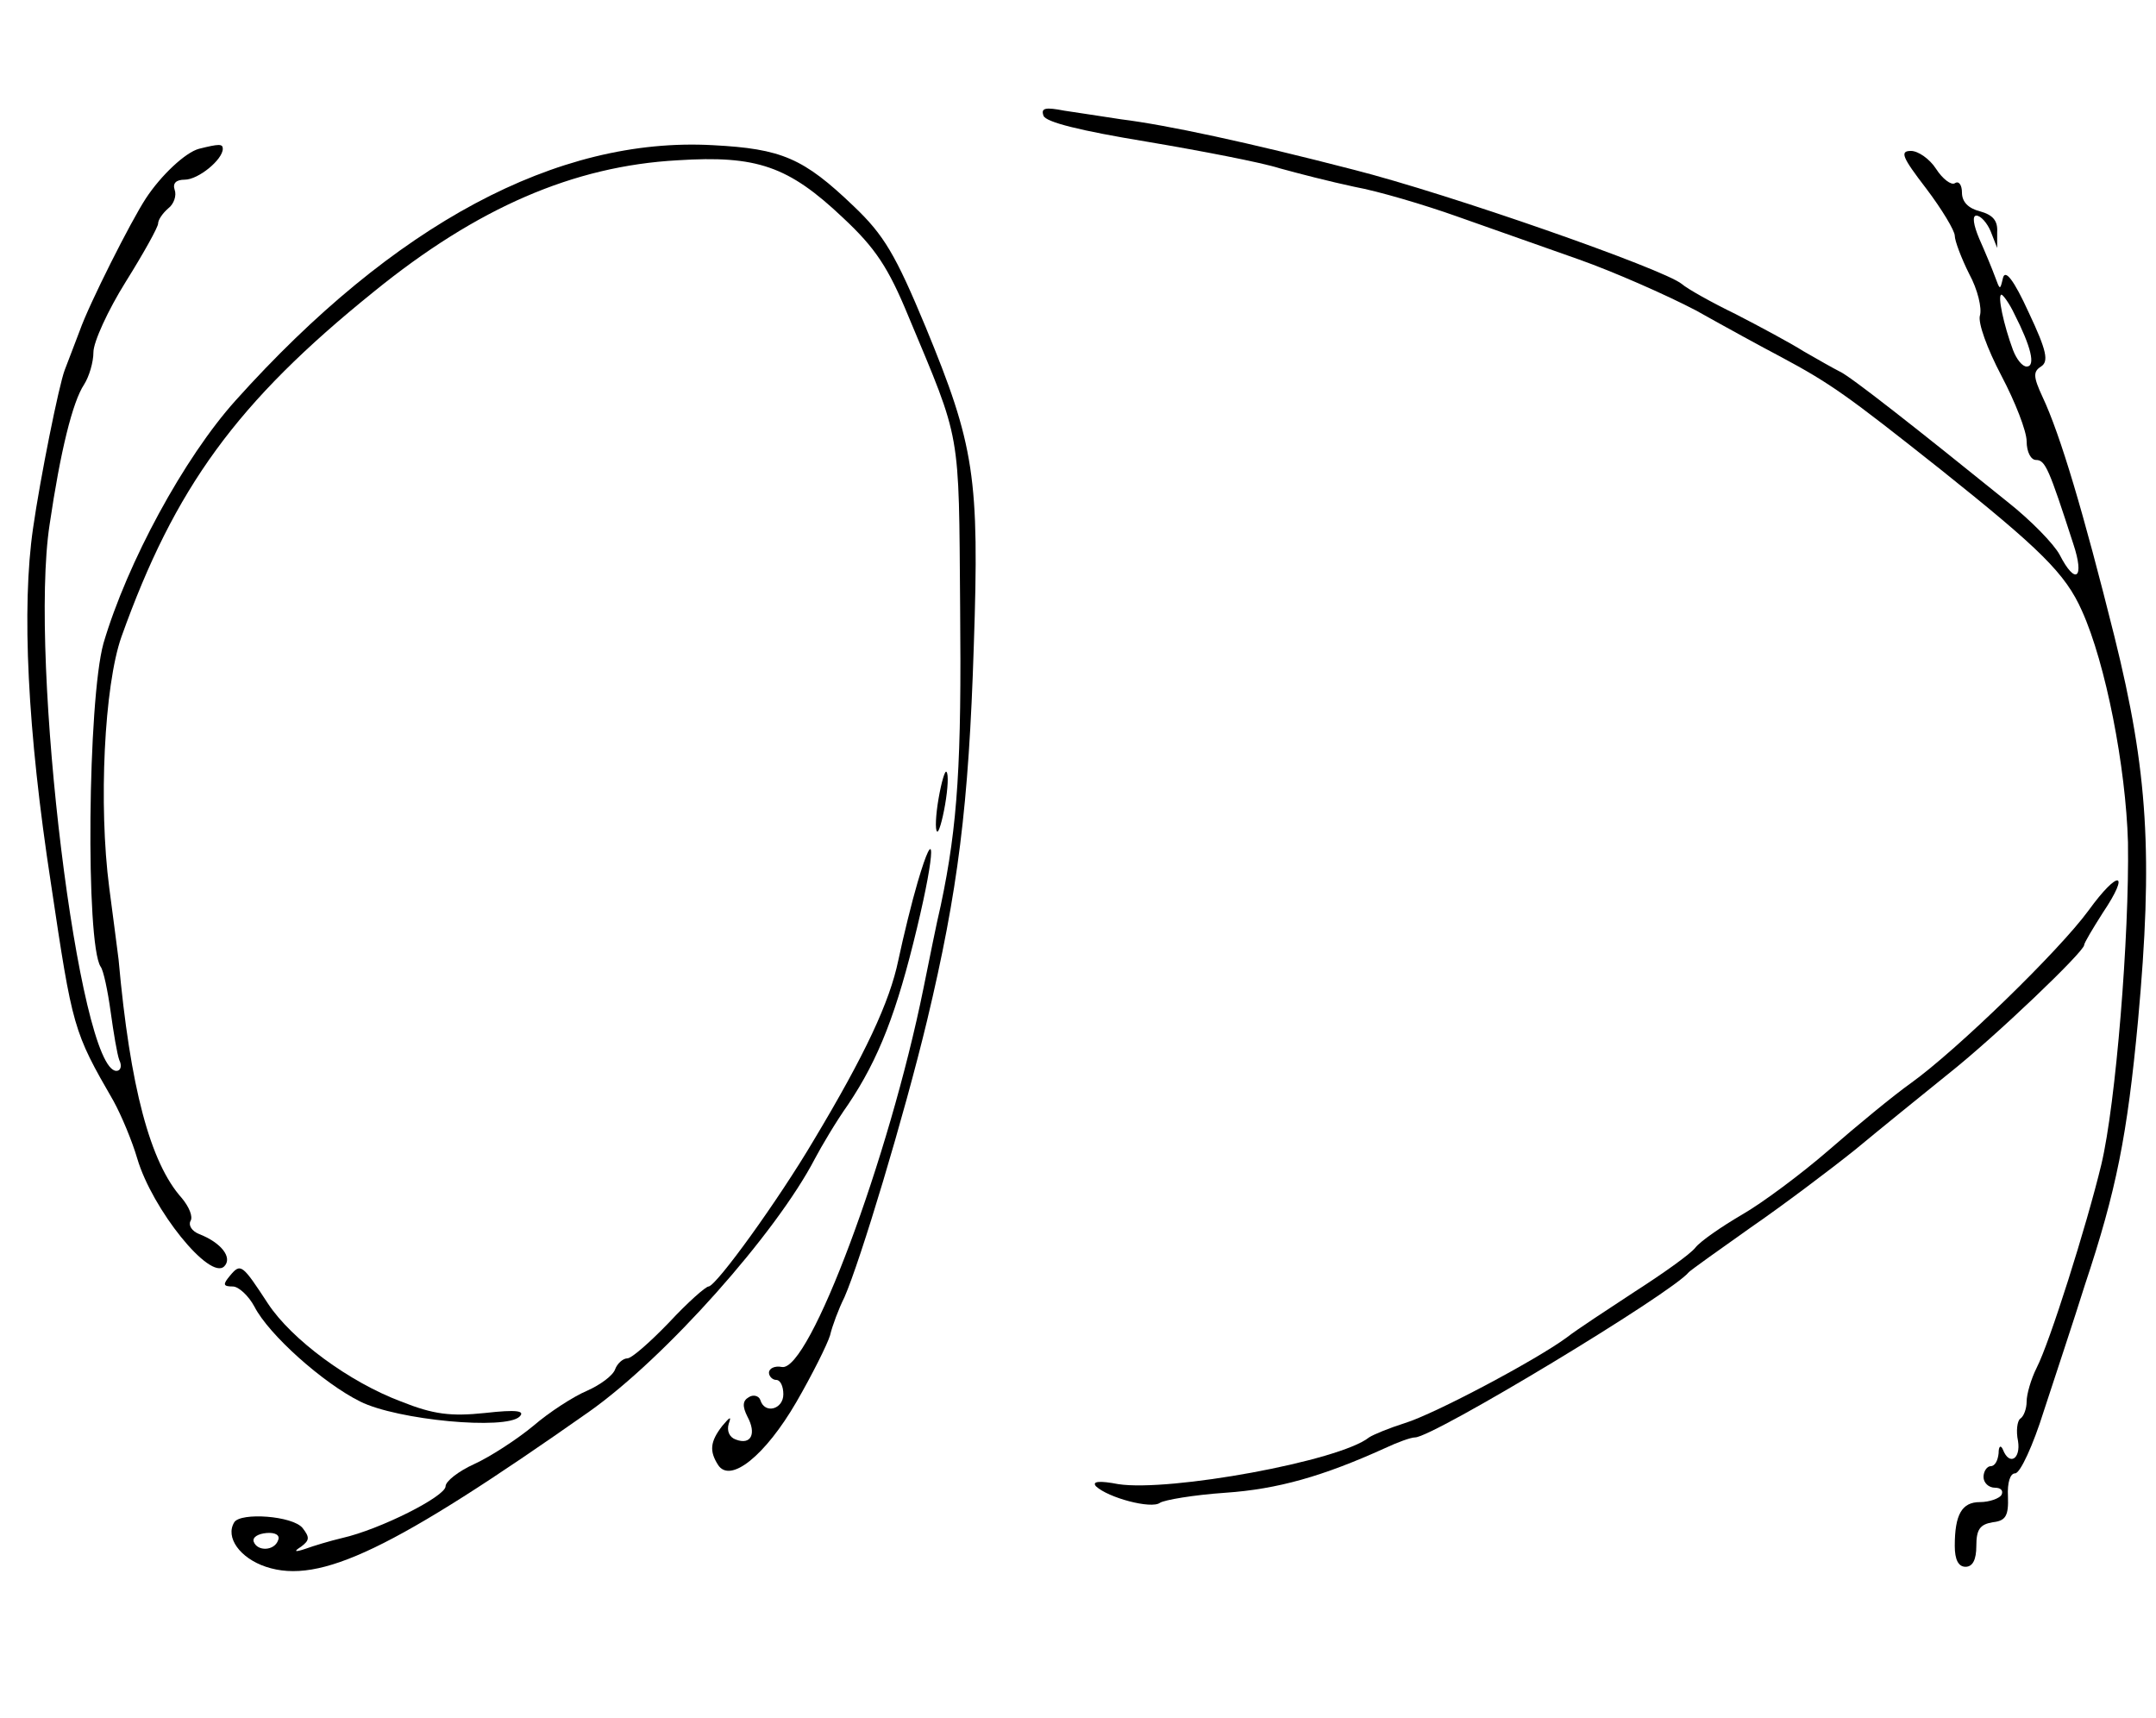 <?xml version="1.0" standalone="no"?>
<!DOCTYPE svg PUBLIC "-//W3C//DTD SVG 20010904//EN"
 "http://www.w3.org/TR/2001/REC-SVG-20010904/DTD/svg10.dtd">
<svg version="1.0" xmlns="http://www.w3.org/2000/svg"
 width="300pt" height="239pt" viewBox="0 0 300 239"
 preserveAspectRatio="xMidYMid meet">
<g transform="translate(0,239) scale(0.1,-0.1)"
fill="#000000" stroke="none">
<path d="M1452 2229 c3 -9 52 -21 143 -36 77 -13 160 -29 185 -37 25 -7 72 -19 105 -26 33 -6 97 -25 142 -41 45 -16 122 -43 170 -60 48 -17 121 -49 163 -71 41 -23 94 -52 117 -64 71 -38 93 -54 223 -157 139 -111 174 -145 197 -197 33 -73 61 -217 64 -322 2 -131 -17 -364 -37 -448 -21 -87 -72 -248 -90 -283 -8 -16 -14 -37 -14 -47 0 -10 -4 -21 -9 -24 -4 -3 -6 -17 -3 -31 4 -25 -12 -35 -21 -12 -3 7 -6 5 -6 -5 -1 -10 -5 -18 -11 -18 -5 0 -10 -7 -10 -15 0 -8 7 -15 16 -15 8 0 12 -4 9 -10 -3 -5 -17 -10 -30 -10 -25 0 -35 -17 -35 -61 0 -19 5 -29 15 -29 10 0 15 10 15 29 0 23 5 30 23 33 18 2 22 9 21 36 -1 19 3 32 10 32 7 0 25 39 40 87 16 49 42 127 57 175 44 132 59 208 74 368 21 230 14 346 -33 535 -43 172 -75 280 -100 333 -13 28 -13 35 -2 42 11 7 8 22 -17 75 -21 46 -33 61 -36 48 -4 -17 -4 -17 -11 2 -4 11 -14 35 -22 53 -8 19 -10 32 -4 32 6 0 15 -10 20 -22 l9 -23 0 22 c1 16 -6 24 -24 29 -16 4 -25 13 -25 26 0 10 -4 17 -10 13 -5 -3 -17 6 -26 20 -9 14 -25 25 -35 25 -16 0 -12 -9 21 -52 22 -29 40 -59 40 -66 0 -7 9 -31 20 -53 12 -22 18 -48 15 -58 -3 -10 10 -46 30 -84 19 -36 35 -77 35 -91 0 -15 6 -26 13 -26 13 0 18 -12 52 -117 16 -48 3 -58 -19 -15 -8 15 -40 48 -73 74 -125 101 -219 175 -233 181 -8 4 -31 17 -50 28 -19 12 -62 35 -95 52 -33 16 -67 35 -75 42 -26 21 -323 125 -457 159 -147 38 -259 62 -323 70 -25 4 -60 9 -79 12 -26 5 -33 4 -29 -7z m1351 -276 c23 -45 30 -73 17 -73 -6 0 -14 10 -19 23 -13 35 -22 77 -16 77 2 0 11 -12 18 -27z"/>
<path d="M277 2183 c-19 -5 -53 -37 -74 -69 -21 -32 -79 -147 -92 -184 -7 -19 -17 -44 -21 -55 -8 -21 -34 -150 -44 -220 -16 -110 -8 -281 25 -495 30 -201 31 -205 87 -302 11 -20 26 -56 33 -80 21 -71 101 -170 121 -150 12 12 -4 33 -35 45 -10 4 -15 12 -12 18 4 6 -2 20 -12 32 -44 49 -72 154 -88 332 -2 17 -8 61 -13 100 -15 115 -7 281 17 349 74 207 160 326 351 480 144 117 278 175 423 183 110 7 154 -8 230 -80 45 -42 63 -69 91 -137 74 -177 70 -155 72 -405 2 -214 -3 -302 -27 -415 -6 -25 -16 -76 -24 -115 -48 -237 -159 -534 -197 -527 -10 2 -18 -2 -18 -8 0 -5 5 -10 10 -10 6 0 10 -9 10 -20 0 -21 -26 -28 -32 -8 -2 6 -10 8 -16 4 -9 -5 -9 -13 -2 -27 13 -24 5 -40 -16 -32 -9 3 -13 12 -10 22 4 11 2 10 -9 -3 -17 -22 -18 -35 -6 -54 17 -27 66 13 109 87 22 38 43 80 47 93 3 13 12 37 20 53 22 50 83 252 115 385 43 180 58 299 65 521 8 235 1 279 -67 444 -42 101 -58 128 -100 168 -70 67 -100 80 -196 85 -217 12 -444 -110 -664 -355 -72 -80 -151 -226 -184 -338 -22 -79 -25 -418 -4 -450 4 -5 10 -34 14 -63 4 -29 9 -59 12 -67 4 -8 2 -15 -4 -15 -52 0 -122 570 -93 760 15 102 32 171 48 195 7 11 13 31 13 45 0 14 20 58 45 98 25 40 45 76 45 81 0 5 6 14 14 21 8 6 12 18 9 26 -3 9 2 14 14 14 19 0 53 28 53 43 0 7 -5 7 -33 0z"/>
<path d="M1306 1279 c-4 -23 -5 -44 -2 -46 2 -2 7 14 11 37 4 23 5 43 2 46 -2 3 -7 -14 -11 -37z"/><path d="M1277 1163 c-8 -27 -20 -76 -27 -109 -12 -58 -46 -131 -118 -251 -49 -83 -135 -202 -146 -203 -4 0 -29 -22 -55 -50 -26 -27 -52 -50 -58 -50 -6 0 -14 -7 -17 -15 -3 -9 -21 -22 -39 -30 -19 -8 -53 -30 -75 -49 -23 -19 -60 -43 -82 -53 -22 -10 -40 -24 -40 -31 0 -14 -91 -60 -144 -72 -17 -4 -40 -11 -51 -15 -15 -5 -17 -4 -6 3 12 9 12 13 2 26 -14 17 -86 22 -95 8 -13 -21 8 -50 44 -62 75 -25 177 24 450 216 106 75 260 248 314 352 9 17 29 51 46 75 43 64 68 129 96 246 26 108 26 149 1 64z m-890 -916 c-5 -15 -29 -16 -34 -2 -2 6 6 11 18 12 12 1 19 -3 16 -10z"/>
<path d="M2906 1123 c-41 -56 -183 -194 -247 -240 -24 -17 -75 -59 -114 -93 -38 -33 -93 -74 -121 -90 -29 -17 -58 -37 -65 -46 -7 -9 -45 -36 -84 -61 -38 -25 -81 -53 -95 -64 -42 -31 -183 -106 -225 -119 -22 -7 -44 -16 -50 -20 -41 -33 -278 -76 -349 -65 -26 5 -37 4 -31 -3 17 -16 77 -32 89 -23 6 4 47 11 91 14 73 5 136 23 222 62 17 8 36 15 42 15 25 0 358 201 381 230 3 3 42 31 86 62 45 31 110 80 145 108 35 29 93 76 129 105 67 53 190 171 190 180 0 3 12 23 26 45 39 58 22 61 -20 3z"/>
<path d="M320 615 c-10 -12 -10 -15 4 -15 8 0 22 -13 30 -28 20 -39 95 -106 147 -132 52 -26 203 -40 222 -21 8 8 -4 10 -48 5 -48 -5 -72 -2 -117 16 -72 27 -152 86 -185 136 -36 55 -38 57 -53 39z"/>
</g>
</svg>
